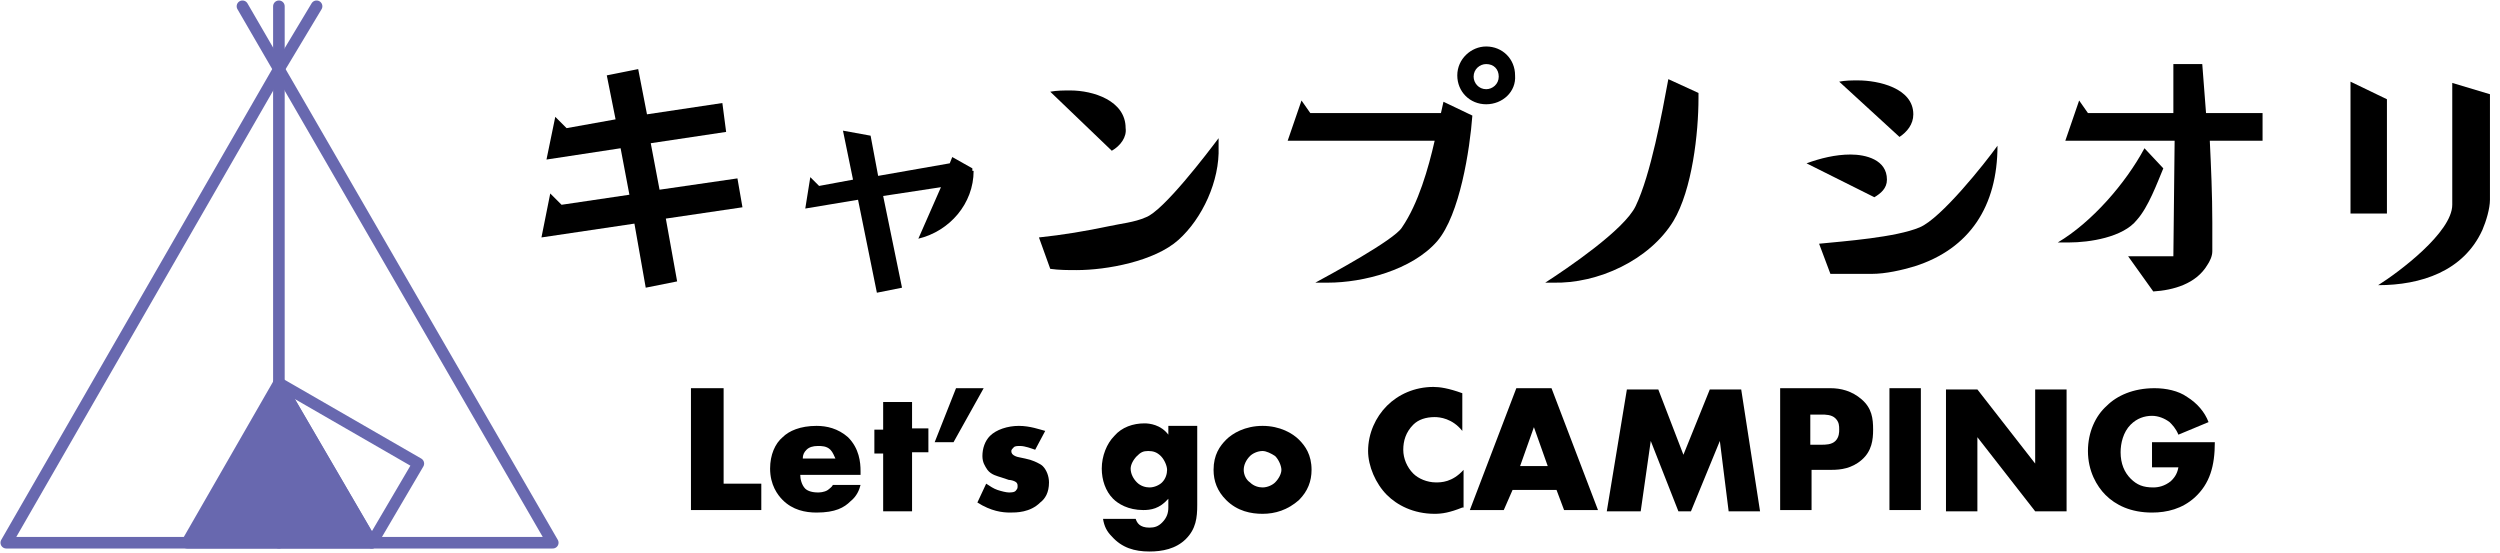 <svg width="199" height="44" viewBox="0 0 199 44" fill="none" xmlns="http://www.w3.org/2000/svg">
<g clip-path="url(#clip0)">
<path d="M59.1 16.5L53 17.4L53.9 22.4L51.4 22.9L50.5 17.8L43.1 18.9L43.8 15.4L44.7 16.3L50.1 15.5L49.4 11.8L43.5 12.7L44.2 9.3L45.1 10.2L49 9.5L48.3 6L50.8 5.5L51.5 9.1L57.5 8.2L57.8 10.5L51.8 11.4L52.5 15.1L58.7 14.2L59.1 16.5Z" fill="black"/>
<path d="M77.5 13.6C77.5 16.2 75.6 18.4 73.1 19L74.9 14.9L70.3 15.6L71.8 22.9L69.8 23.3L68.3 15.9L64.1 16.6L64.5 14.1L65.2 14.8L67.9 14.3L67.1 10.4L69.3 10.8L69.9 14L75.6 13L75.8 12.5L77.4 13.4V13.6H77.5Z" fill="black"/>
<path d="M93.8 19.1C91.9 20.8 88.1 21.5 85.7 21.5C85 21.5 84.3 21.5 83.6 21.4L82.7 18.9C84.6 18.7 86.4 18.4 88.3 18C89.2 17.8 90.3 17.7 91.2 17.3C92.6 16.8 96.1 12.2 97 11C97 11.2 97 11.4 97 11.7C97.1 14.4 95.7 17.4 93.8 19.1ZM88.5 12L83.6 7.3C84.1 7.2 84.7 7.2 85.2 7.2C87 7.2 89.6 8 89.6 10.2C89.7 10.9 89.2 11.6 88.5 12Z" fill="black"/>
<path d="M117.2 9.2C117 11.9 116.2 17.1 114.4 19.2C112.4 21.5 108.5 22.5 105.7 22.5C105.3 22.5 105 22.5 104.7 22.5C105.8 21.9 111 19.1 111.6 18.1C112.9 16.2 113.7 13.4 114.2 11.2H102.5L103.6 8L104.3 9H114.7L114.9 8.1L117.2 9.2ZM118.3 8.3C117 8.3 116 7.3 116 6C116 4.7 117.1 3.7 118.3 3.7C119.6 3.7 120.6 4.7 120.6 6C120.7 7.3 119.6 8.3 118.3 8.3ZM118.3 5.1C117.8 5.1 117.3 5.5 117.3 6.1C117.3 6.6 117.7 7.1 118.3 7.1C118.8 7.1 119.3 6.7 119.3 6.1C119.3 5.5 118.9 5.1 118.3 5.1Z" fill="black"/>
<path d="M135.2 7.8C135.2 10.6 134.7 15.1 133.2 17.6C131.3 20.7 127.2 22.6 123.6 22.5H123C124.7 21.4 129.3 18.3 130.2 16.4C131.4 13.9 132.3 9 132.8 6.3L135.2 7.4V7.8Z" fill="black"/>
<path d="M149.2 15.7L143.8 13C144.9 12.6 146.1 12.3 147.3 12.3C148.5 12.3 150.2 12.7 150.2 14.3C150.2 15 149.7 15.4 149.2 15.7ZM152.4 21.2C151.4 21.5 150.1 21.8 149 21.8H145.7L144.8 19.4C146.8 19.2 150.9 18.9 152.8 18.1C154.5 17.4 158 13 159 11.6C159 16.4 156.8 19.8 152.4 21.2ZM151.2 10.9L146.4 6.5C146.9 6.4 147.4 6.4 147.9 6.4C149.5 6.4 152.3 7 152.3 9.1C152.3 9.9 151.8 10.5 151.2 10.9Z" fill="black"/>
<path d="M172.2 13.4C171.7 14.6 171 16.5 170.1 17.5C169 18.9 166.3 19.3 164.7 19.3C164.4 19.3 164.1 19.3 163.8 19.3C166.5 17.7 169.2 14.6 170.7 11.8L172.2 13.4ZM180.3 11.2H175.9C176 13.3 176.1 15.5 176.1 17.7C176.1 18.5 176.1 19.3 176.1 20C176.1 20.4 175.9 20.8 175.7 21.1C174.8 22.6 173 23.1 171.4 23.2L169.4 20.4H173L173.1 11.2H164.4L165.5 8L166.2 9H173V5.1H175.3C175.4 6.4 175.5 7.7 175.6 9H180.1V11.2H180.3Z" fill="black"/>
<path d="M190 17H187.1V6.5L190 7.9V17ZM198.2 15.9C198.2 16.6 197.9 17.6 197.6 18.3C196.1 21.6 192.7 22.7 189.3 22.7C190.9 21.7 195.2 18.5 195.2 16.3V6.6L198.2 7.5V15.9Z" fill="black"/>
<path d="M57.6 30.9V38.5H60.6V40.6H55V30.9H57.6Z" fill="black"/>
<path d="M68.6 37.8H63.7C63.7 38.1 63.8 38.6 64.1 38.9C64.2 39 64.5 39.2 65.1 39.2C65.2 39.2 65.6 39.2 65.9 39C66 38.9 66.2 38.8 66.3 38.6H68.5C68.4 39 68.2 39.5 67.7 39.9C67.2 40.4 66.5 40.8 65 40.8C64.1 40.8 63.1 40.6 62.3 39.8C61.9 39.4 61.3 38.6 61.3 37.3C61.3 36.2 61.7 35.3 62.3 34.8C62.8 34.3 63.7 33.9 65 33.9C65.8 33.9 66.7 34.1 67.5 34.8C68.4 35.7 68.5 36.8 68.5 37.5V37.8H68.6ZM66.5 36.5C66.4 36.3 66.3 36 66.1 35.8C65.8 35.5 65.4 35.5 65.1 35.5C64.7 35.5 64.4 35.6 64.2 35.8C64 36 63.9 36.2 63.9 36.5H66.5Z" fill="black"/>
<path d="M72.6 36.1V40.7H70.3V36.1H69.6V34.2H70.3V32H72.6V34.1H73.9V36H72.6V36.1Z" fill="black"/>
<path d="M76.1 30.9H78.3L75.9 35.2H74.4L76.1 30.9Z" fill="black"/>
<path d="M78.5 38.5C78.8 38.7 79.1 38.9 79.4 39C79.7 39.1 80.1 39.2 80.3 39.2C80.5 39.2 80.8 39.2 80.9 39C81 38.9 81 38.8 81 38.7C81 38.6 81 38.5 80.9 38.4C80.8 38.3 80.5 38.2 80.3 38.2L79.7 38C79.4 37.9 78.9 37.8 78.6 37.4C78.4 37.1 78.2 36.8 78.2 36.3C78.2 35.7 78.4 35.1 78.8 34.7C79.3 34.2 80.2 33.9 81.1 33.9C82 33.9 82.8 34.2 83.2 34.3L82.4 35.8C82.1 35.7 81.6 35.5 81.2 35.5C81 35.5 80.8 35.5 80.7 35.6C80.6 35.7 80.5 35.8 80.5 35.9C80.5 36.1 80.6 36.2 80.8 36.3C81 36.4 81.2 36.4 81.6 36.5L82 36.6C82.3 36.7 82.8 36.9 83 37.1C83.3 37.4 83.5 37.9 83.5 38.4C83.5 39.2 83.2 39.7 82.8 40C82 40.8 80.9 40.8 80.4 40.8C79.8 40.8 78.9 40.7 77.8 40L78.5 38.5Z" fill="black"/>
<path d="M95.3 34.1V40.2C95.3 41.2 95.2 42.1 94.4 42.9C93.6 43.7 92.5 43.9 91.5 43.9C90.3 43.9 89.3 43.6 88.5 42.7C88.1 42.3 87.9 41.9 87.8 41.3H90.4C90.5 41.6 90.7 42 91.5 42C91.9 42 92.2 41.9 92.5 41.6C92.9 41.2 93 40.8 93 40.4V39.7C92.3 40.5 91.6 40.6 91 40.6C89.8 40.6 89 40.1 88.6 39.7C88 39.1 87.7 38.2 87.7 37.3C87.7 36.3 88.1 35.3 88.7 34.7C89.3 34 90.2 33.7 91.1 33.7C91.5 33.7 92.4 33.8 93 34.6V33.9H95.3V34.1ZM90.5 36.3C90.2 36.6 90 37 90 37.3C90 37.7 90.2 38.1 90.5 38.4C90.8 38.7 91.2 38.8 91.5 38.8C91.9 38.8 92.3 38.6 92.5 38.4C92.8 38.1 92.9 37.7 92.9 37.4C92.9 37.1 92.7 36.6 92.4 36.3C92.1 36 91.8 35.9 91.4 35.9C91 35.9 90.8 36 90.5 36.3Z" fill="black"/>
<path d="M103.4 39.8C102.5 40.6 101.5 40.9 100.5 40.9C99.6 40.9 98.5 40.7 97.6 39.8C96.9 39.1 96.6 38.3 96.6 37.4C96.6 36.2 97.1 35.5 97.6 35C98.1 34.5 99.1 33.9 100.5 33.9C101.9 33.9 102.9 34.5 103.4 35C103.9 35.5 104.4 36.2 104.4 37.4C104.4 38.3 104.1 39.1 103.4 39.8ZM99.5 36.3C99.2 36.6 99 37 99 37.4C99 37.8 99.2 38.2 99.5 38.4C99.8 38.7 100.2 38.8 100.5 38.8C100.9 38.8 101.3 38.6 101.5 38.4C101.8 38.1 102 37.7 102 37.4C102 37.1 101.8 36.6 101.5 36.3C101.2 36.1 100.8 35.9 100.5 35.9C100.1 35.9 99.7 36.1 99.5 36.3Z" fill="black"/>
<path d="M116.4 40.4C115.4 40.8 114.8 40.9 114.2 40.9C112.5 40.9 111.2 40.2 110.4 39.4C109.5 38.5 108.9 37.1 108.9 35.9C108.9 34.5 109.5 33.2 110.4 32.3C111.3 31.4 112.6 30.8 114.1 30.8C114.6 30.8 115.3 30.9 116.4 31.3V34.3C115.6 33.3 114.6 33.2 114.2 33.2C113.5 33.2 112.9 33.4 112.5 33.8C111.9 34.4 111.7 35.1 111.7 35.8C111.7 36.5 112 37.2 112.5 37.7C112.9 38.1 113.6 38.4 114.3 38.4C114.7 38.4 115.6 38.4 116.5 37.4V40.4H116.4Z" fill="black"/>
<path d="M123.9 39H120.4L119.7 40.6H117L120.7 30.9H123.5L127.2 40.6H124.5L123.9 39ZM123.2 37.1L122.1 34L121 37.1H123.2Z" fill="black"/>
<path d="M127.9 40.7L129.5 31H132L134 36.2L136.1 31H138.6L140.1 40.7H137.6L136.9 35.1L134.6 40.7H133.6L131.4 35.1L130.6 40.7H127.9Z" fill="black"/>
<path d="M144.2 37.4V40.6H141.7V30.9H145.7C146.5 30.9 147.4 31.1 148.2 31.8C149 32.5 149.1 33.3 149.1 34.2C149.1 35 149 35.9 148.2 36.6C147.4 37.3 146.5 37.4 145.8 37.4H144.2ZM144.2 35.4H145C145.3 35.4 145.8 35.4 146.1 35.1C146.4 34.8 146.4 34.4 146.4 34.2C146.4 33.9 146.4 33.6 146.1 33.3C145.8 33 145.3 33 145 33H144.1V35.4H144.2Z" fill="black"/>
<path d="M152.9 30.9V40.6H150.4V30.9H152.9Z" fill="black"/>
<path d="M154.9 40.7V31H157.4L162 36.9V31H164.5V40.7H162L157.4 34.8V40.7H154.9Z" fill="black"/>
<path d="M171.3 35.2H176.3C176.3 37.1 175.9 38.5 174.7 39.6C173.7 40.5 172.5 40.8 171.3 40.8C169.6 40.8 168.4 40.2 167.6 39.4C166.9 38.7 166.2 37.5 166.2 35.9C166.2 34.4 166.8 33.1 167.7 32.3C168.5 31.5 169.8 30.9 171.5 30.9C172.4 30.9 173.4 31.1 174.1 31.6C174.9 32.1 175.5 32.8 175.8 33.6L173.4 34.6C173.2 34.1 172.9 33.8 172.7 33.6C172.3 33.3 171.8 33.1 171.3 33.1C170.7 33.1 170.1 33.3 169.6 33.8C169 34.4 168.8 35.3 168.8 36C168.8 36.9 169.1 37.6 169.6 38.1C170.1 38.6 170.6 38.8 171.4 38.8C171.8 38.8 172.3 38.7 172.8 38.3C173 38.1 173.3 37.8 173.4 37.2H171.3V35.2Z" fill="black"/>
<path d="M22.2 5.5L0.5 43.2H44L22.2 5.5Z" stroke="#6868AF" stroke-width="0.922" stroke-miterlimit="10" stroke-linecap="round" stroke-linejoin="round"/>
<path d="M22.2 30.5L33.3 36.9L29.6 43.2L22.2 30.5Z" stroke="#6868AF" stroke-width="0.922" stroke-miterlimit="10" stroke-linecap="round" stroke-linejoin="round"/>
<path d="M22.2 30.5L14.9 43.2H22.2H29.6L22.2 30.5Z" fill="#6868AF" stroke="#6868AF" stroke-width="0.922" stroke-miterlimit="10" stroke-linecap="round" stroke-linejoin="round"/>
<path d="M25.2 0.5L22.2 5.5L19.3 0.5" stroke="#6868AF" stroke-width="0.922" stroke-miterlimit="10" stroke-linecap="round" stroke-linejoin="round"/>
<path d="M22.2 0.5V43.2" stroke="#6868AF" stroke-width="0.922" stroke-miterlimit="10" stroke-linecap="round" stroke-linejoin="round"/>
</g>
<defs>
<clipPath id="clip0">
<rect width="198.2" height="44" fill="white"/>
</clipPath>
</defs>
</svg>
